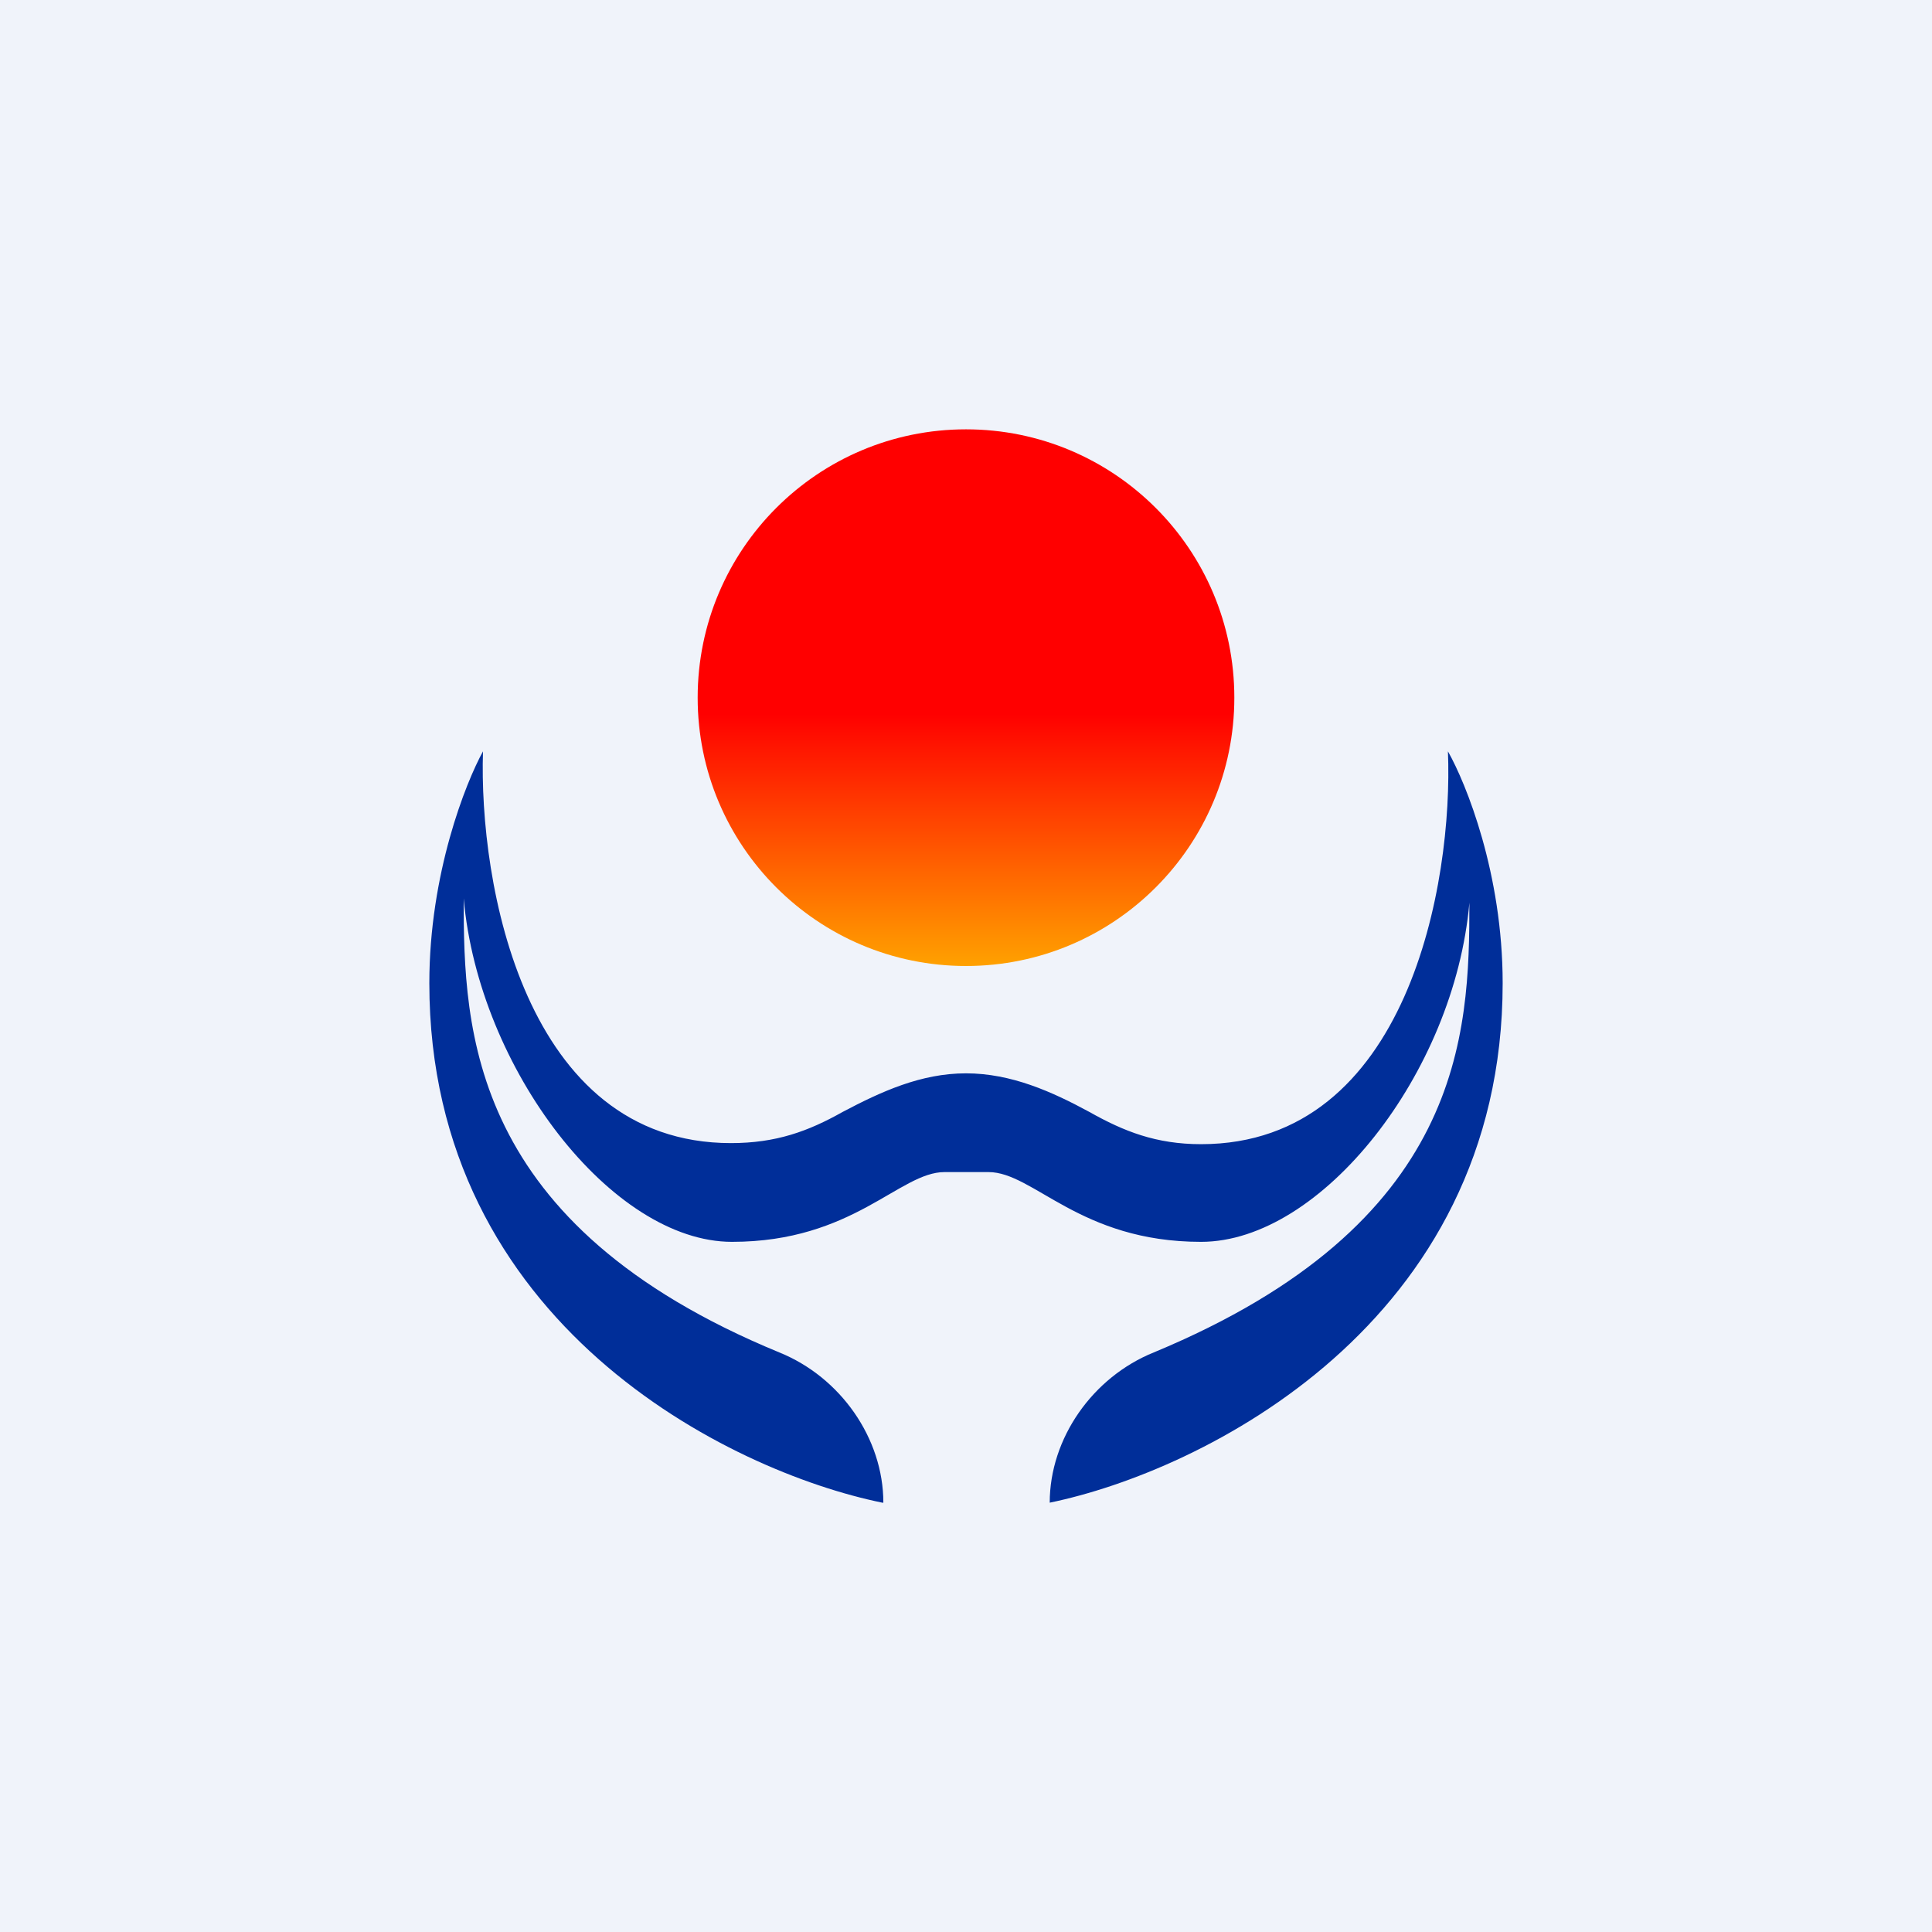 <!-- by TradingView --><svg width="18" height="18" viewBox="0 0 18 18" xmlns="http://www.w3.org/2000/svg"><path fill="#F0F3FA" d="M0 0h18v18H0z"/><circle cx="9" cy="6.5" r="2.5" fill="url(#a)"/><path d="M8.22 14C6.8 13.71 4 12.34 4 9.16c0-1.02.34-1.87.5-2.16-.04 1.22.38 3.65 2.31 3.65.42 0 .72-.11 1.04-.29.36-.19.73-.36 1.15-.36.42 0 .8.17 1.15.36.32.18.62.3 1.04.3 1.93 0 2.35-2.44 2.3-3.66.17.3.51 1.14.51 2.16 0 3.18-2.81 4.55-4.22 4.84 0-.6.4-1.17.97-1.4 2.89-1.2 2.94-2.96 2.94-4.19-.14 1.59-1.38 3.16-2.5 3.16-1.13 0-1.56-.65-1.98-.65H8.8c-.42 0-.85.65-1.98.65-1.12 0-2.36-1.61-2.5-3.2 0 1.23.05 3.04 2.94 4.23.57.23.97.8.97 1.4Z" fill="#002E99"/><defs><linearGradient id="a" x1="9" y1="4" x2="9" y2="9" gradientUnits="userSpaceOnUse"><stop offset=".53" stop-color="red"/><stop offset="1" stop-color="#FFA100"/></linearGradient></defs></svg>